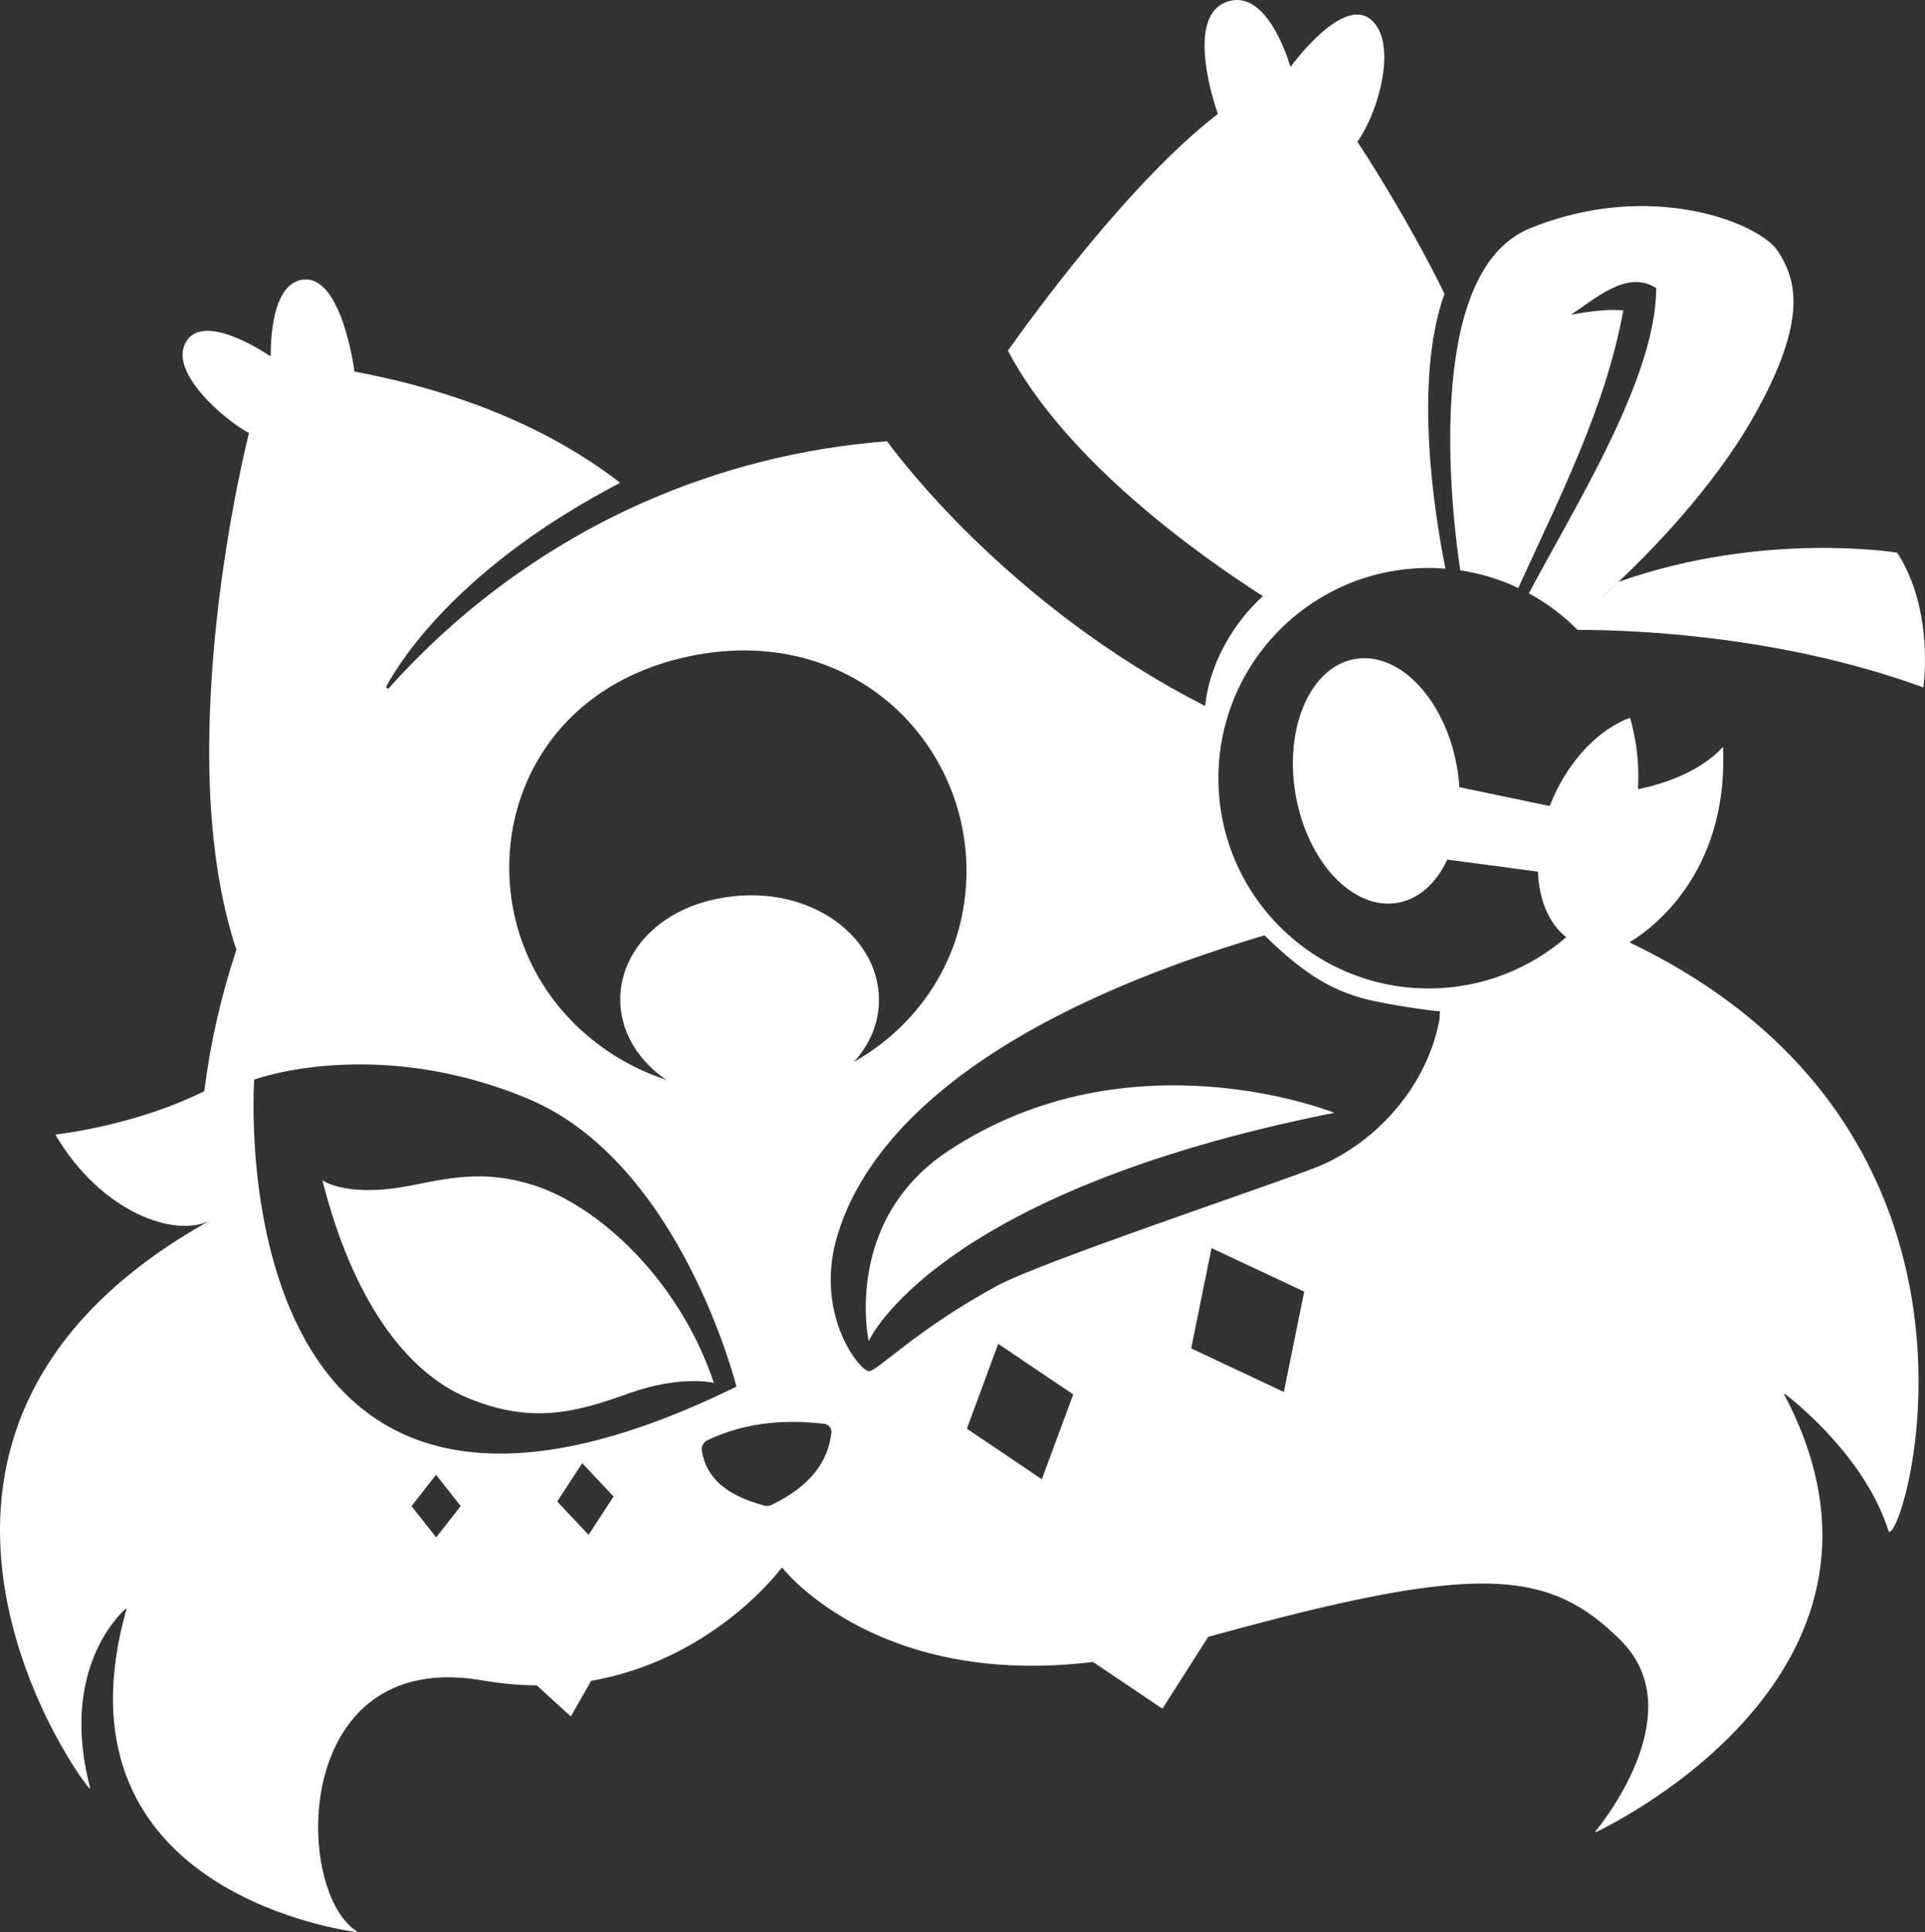 <?xml version="1.0" encoding="UTF-8"?>
<svg id="Camada_1" data-name="Camada 1" xmlns="http://www.w3.org/2000/svg" viewBox="0 0 880.62 883.8">
  <rect x="0" y="0" width="880.62" height="883.8" fill="#333333" stroke="none"/>
  <defs>
    <style>
      .cls-1 {
        fill: #fff;
      }
    </style>
  </defs>
  <path class="cls-1" d="M244.2,542.2c-29.28-9.38-48.34.18-68.43,1.89-20.09,1.7-28.26-4.09-28.26-4.09,13.62,53.79,37.79,87.83,67.06,99.74,29.28,11.91,49.36,6.13,73.19-2.38,23.83-8.51,38.81-4.77,38.81-4.77-16-47.66-53.11-81.02-82.38-90.4Z"/>
  <path class="cls-1" d="M433.78,526.49c-48.46,32.07-36.39,87.04-36.39,87.04,0,0,29.83-68.04,213-104.48,0,0-93.33-37.67-176.61,17.44Z"/>
  <path class="cls-1" d="M879.85,314.46c-64.77-23.67-131.82-26.31-158.14-26.32-6.56-6.59-14.07-12.24-22.31-16.71,21.16-40.06,58.16-98.33,58.27-139.62-13.36-8.74-28.07,5.13-39.05,12.12,7.86-1.35,16.1-2.61,23.99-1.95-8.11,44.53-29.34,85.88-48.05,126.99-8.27-3.9-17.18-6.66-26.54-8.07-3.38-22.37-17.93-136.05,31.75-156.39,55.16-22.6,105.05-2.54,113.45,10.27,8.4,12.81,14.39,31.1-11.13,76.04-18.49,32.55-47.24,61.73-61.69,75.36l-8.77,7.98c.73-.63,3.96-3.44,8.77-7.98,66.42-23.51,127.5-13.36,127.5-13.36,17.24,26.67,11.95,61.64,11.95,61.64Z"/>
  <path class="cls-1" d="M729.24,835.97s-.02.01-.02.01"/>
  <path class="cls-1" d="M745.71,431.23c-.17-.08-.18-.31-.02-.4.99-.56,3.85-2.26,7.64-5.28,12.96-10.29,36.91-35.87,34.9-83.39-.01-.21-.27-.31-.41-.15-2.07,2.41-12.91,13.73-38.23,18.98-.15.03-.29-.08-.28-.23.11-1.86.17-3.74.17-5.63,0-9.3-1.33-18.29-3.79-26.79-13.61,4.96-27.07,18.28-35.2,36.63-.55,1.25-1.07,2.5-1.56,3.76l-41.33-8.63c-.19-3.07-.56-6.21-1.12-9.36-5.41-30.79-26.32-52.86-46.68-49.27-20.37,3.58-32.48,31.44-27.07,62.23,5.42,30.79,26.31,52.85,46.68,49.27,9.82-1.74,17.73-9.11,22.68-19.75l41.47,5.51c.5,12.86,4.96,23.79,12.92,29.98-16.73,14.51-38.52,23.32-62.38,23.46-53.11.3-96.42-42.52-96.72-95.63-.3-53.12,42.52-96.42,95.64-96.72,2.77-.02,5.51.09,8.22.3-4.79-23.8-14.88-85.45-.46-125.67.02-.06.01-.12-.01-.18-18.1-36.64-38.27-67.08-39.72-69.27-.06-.08-.06-.17,0-.25,11.18-16.38,18.26-47.9,5.02-56.56-12.42-8.12-32.89,18.62-35.48,22.1-.11.15-.34.11-.39-.07-1.23-4.16-11.34-36.34-29.49-29.18-18.74,7.4-4.63,48.13-3.64,50.92.04.09.01.19-.07.25-39.74,30.72-83.43,90.55-95.93,108.22,26.75,50.67,87.69,93.72,116.63,112.27-.93.87-1.86,1.76-2.77,2.67-12.87,12.86-21.87,30.42-23.63,47.57-90.78-46.19-142.35-116.7-145.5-121.08-39.23,3-76.59,12.63-110.99,27.78h-.01c-44.24,19.47-84.51,48.83-116.8,85.07-.6.67-1.66-.07-1.23-.86,7.92-14.38,35.47-55.64,106.63-92.83.15-.07.18-.28.04-.38-20.48-15.79-58.26-38.84-121.13-50.63-.09-.02-.17-.09-.18-.19-.38-2.8-5.94-41.97-22.19-41.97s-16.11,30.78-16.09,34.81c.01.18-.19.29-.35.19-3.42-2.31-30.57-20.02-38.45-6.4-8.38,14.46,20.06,37.25,28.69,41.54.1.05.14.15.12.25-1.41,5.56-36.11,144.94-5.74,236.14.01.05.01.09,0,.14-6.89,20.69-11.85,42.29-14.66,64.53-.01.07-.06.14-.13.17-30.46,15.1-63.91,19.31-67.67,19.74-.17.02-.25.21-.17.35,21.06,35.75,55.41,47.41,71.05,38.75-170.79,94.6-64.86,249.95-55.73,259.92.17.18.45.02.39-.21-13.67-52.38,12.05-78.04,16.26-81.82.17-.15.42.02.36.24-35.26,125.14,92.2,145.84,105.09,147.61.24.03.35-.29.14-.42-23.44-15.36-28.34-90.72,16.69-111.04,10.68-4.82,24.17-6.55,40.89-3.64,8.66,1.5,16.95,2.22,24.84,2.27.06,0,.11.02.15.06l15.31,13.99c.11.1.28.07.35-.06l9.09-15.96c.03-.06.09-.1.16-.11,54.03-9.46,84.48-48.29,87.03-51.66.09-.12.26-.12.35,0,3.11,3.86,46.08,54.71,142.01,43.04.05-.01.1,0,.15.04l31.5,21.2c.11.07.26.04.33-.07l20.77-32.59s.08-.08.14-.09c93.3-25.81,134.58-30.61,163.62-16.81,9.15,4.34,17.09,10.54,25.05,18.5,31.64,31.64-6.03,80.45-11.59,87.29-.16.19.06.45.28.34,12.87-6.19,151.43-76.41,86.08-200.09-.11-.22.14-.45.33-.3,5.46,4.18,36.91,29.39,47.42,62.87.02.06.06.12.12.15,7.49,3.03,62.11-182.81-118.41-269.48ZM311.01,301.2c82.34-20.18,141.89,46.57,129.49,115.45-5.65,31.38-25.84,55.61-49.8,69.06,6.5-7.15,10.75-16.04,11.32-25.96,1.74-30.34-30.65-55.52-70.54-49.23-37.58,5.93-55.58,36.25-44.52,62.34,3.66,8.64,10.06,15.79,17.85,21.1-23.88-7.79-46.64-24.8-59.99-49.67-27.96-52.1-6.8-125.21,66.19-143.09ZM199.54,703.27l-11.28-14.28,11.2-14.34,11.28,14.28-11.2,14.34ZM116.28,493.87s55.15-20.42,125.11,8.68c69.95,29.11,95.49,131.75,95.49,131.75-238.73,117.45-220.6-140.43-220.6-140.43ZM269.25,702.12l-14.33-15.26,11.43-17.55,14.33,15.27-11.43,17.54ZM380.34,655.43c-1.54,13.26-9.68,24.53-27.54,33.05-.95.45-2.05.55-3.07.28-17.64-4.74-26.68-12.76-28.66-25.09-.32-1.98.72-3.95,2.53-4.82,15.54-7.44,33.38-9.95,53.53-7.51,2.01.25,3.44,2.07,3.21,4.09ZM476.61,676.68l-34.3-23.13,14.34-38.81,34.31,23.13-14.35,38.81ZM587.32,636.75l-42.39-19.92,9.3-45.9,42.39,19.91-9.3,45.91ZM658.23,467.83c-6.64,32.17-31.66,56.68-56.68,66.38-25.03,9.71-125.4,43.05-145.71,54.13-37.6,20.51-54.28,38.89-58.37,38.89s-24.39-25.24-14.99-59.91c9.91-36.54,49.27-95.87,196.02-139.47,19.21,19.09,31.68,24.86,43.69,28.49,9.51,2.88,34.43,6.38,36.54,6.26-.32,3.03.15,2.07-.5,5.23Z"/>
</svg>